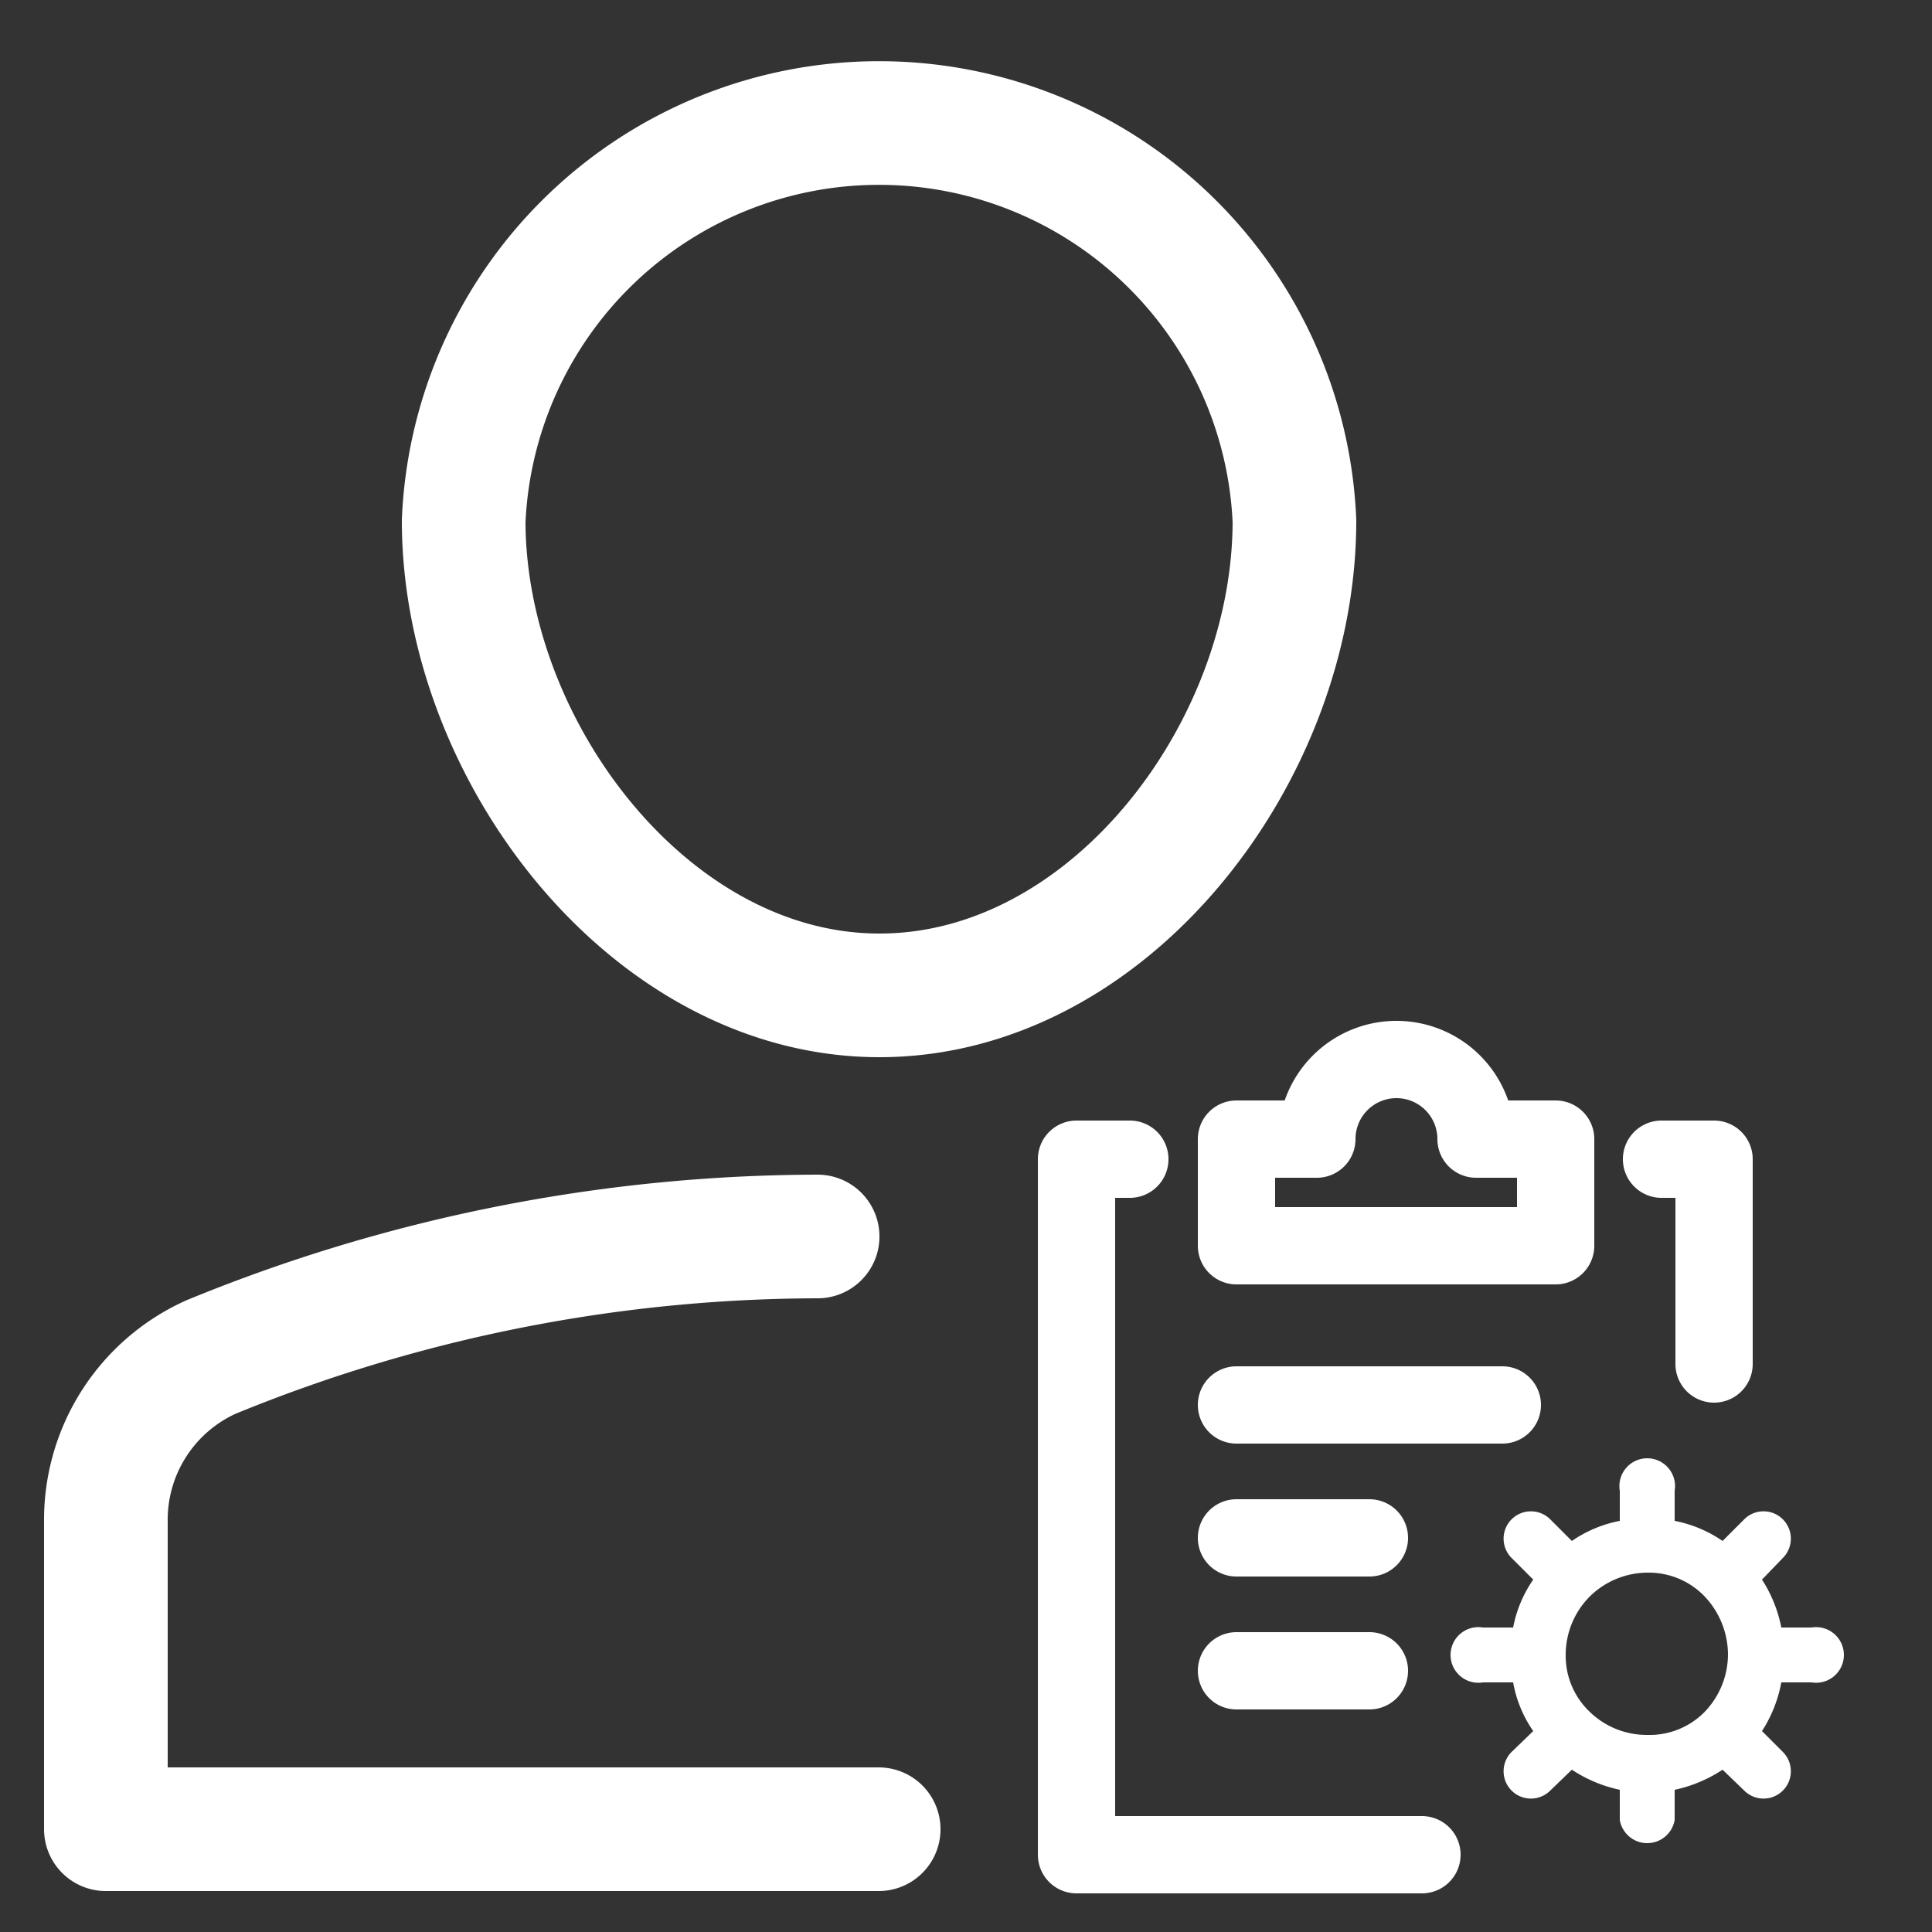 <svg id="Layer_1" data-name="Layer 1" xmlns="http://www.w3.org/2000/svg" viewBox="0 0 25 25"><rect x="0" y="0" width="25" height="25" fill="#333333" stroke="none"/><defs><style>.cls-1,.cls-3{fill:none;stroke:#ffffff;stroke-linecap:round;stroke-linejoin:round;}.cls-1{stroke-width:1.6px;}.cls-2{fill:#ffffff;fill-rule:evenodd;}</style></defs><path class="cls-1" d="M10.58,16a20.76,20.76,0,0,0-7.85,1.56,2.31,2.31,0,0,0-1.36,2.11v4h10M6,6.74a5.38,5.38,0,0,1,10.75,0c0,3-2.4,6.14-5.37,6.14S6,9.71,6,6.74Z"/><path class="cls-2" d="M20.34,19.94a1.64,1.64,0,0,1,.62-.26v-.39a.36.36,0,1,1,.71,0v.39a1.64,1.64,0,0,1,.62.26l.28-.28a.35.35,0,0,1,.5.5l-.27.28a1.76,1.76,0,0,1,.25.62h.39a.36.36,0,1,1,0,.71h-.39a1.74,1.74,0,0,1-.25.63l.27.27a.35.35,0,0,1-.5.5l-.28-.27a1.81,1.81,0,0,1-.62.26v.39a.36.36,0,0,1-.71,0v-.39a1.81,1.81,0,0,1-.62-.26l-.28.27a.35.35,0,0,1-.5-.5l.28-.27a1.59,1.59,0,0,1-.26-.63h-.39a.36.36,0,1,1,0-.71h.39a1.61,1.61,0,0,1,.26-.62l-.28-.28a.35.35,0,0,1,.5-.5Zm.23.72a1.07,1.07,0,0,1,.75-.31,1,1,0,0,1,.74.31h0a1.1,1.1,0,0,1,.3.75,1.08,1.08,0,0,1-.3.74h0a1,1,0,0,1-.74.3,1.06,1.06,0,0,1-.75-.3h0a1,1,0,0,1-.31-.74,1.07,1.07,0,0,1,.31-.75h0Z"/><path class="cls-3" d="M16,18.18h3.44M16,19.9h1.72M16,21.62h1.72m1.38-6.88a1,1,0,0,0-2.06,0H16v1.38h4.13V14.74ZM18.4,24H13.93v-9h.69m6.88,0h.68v2.65"/></svg>